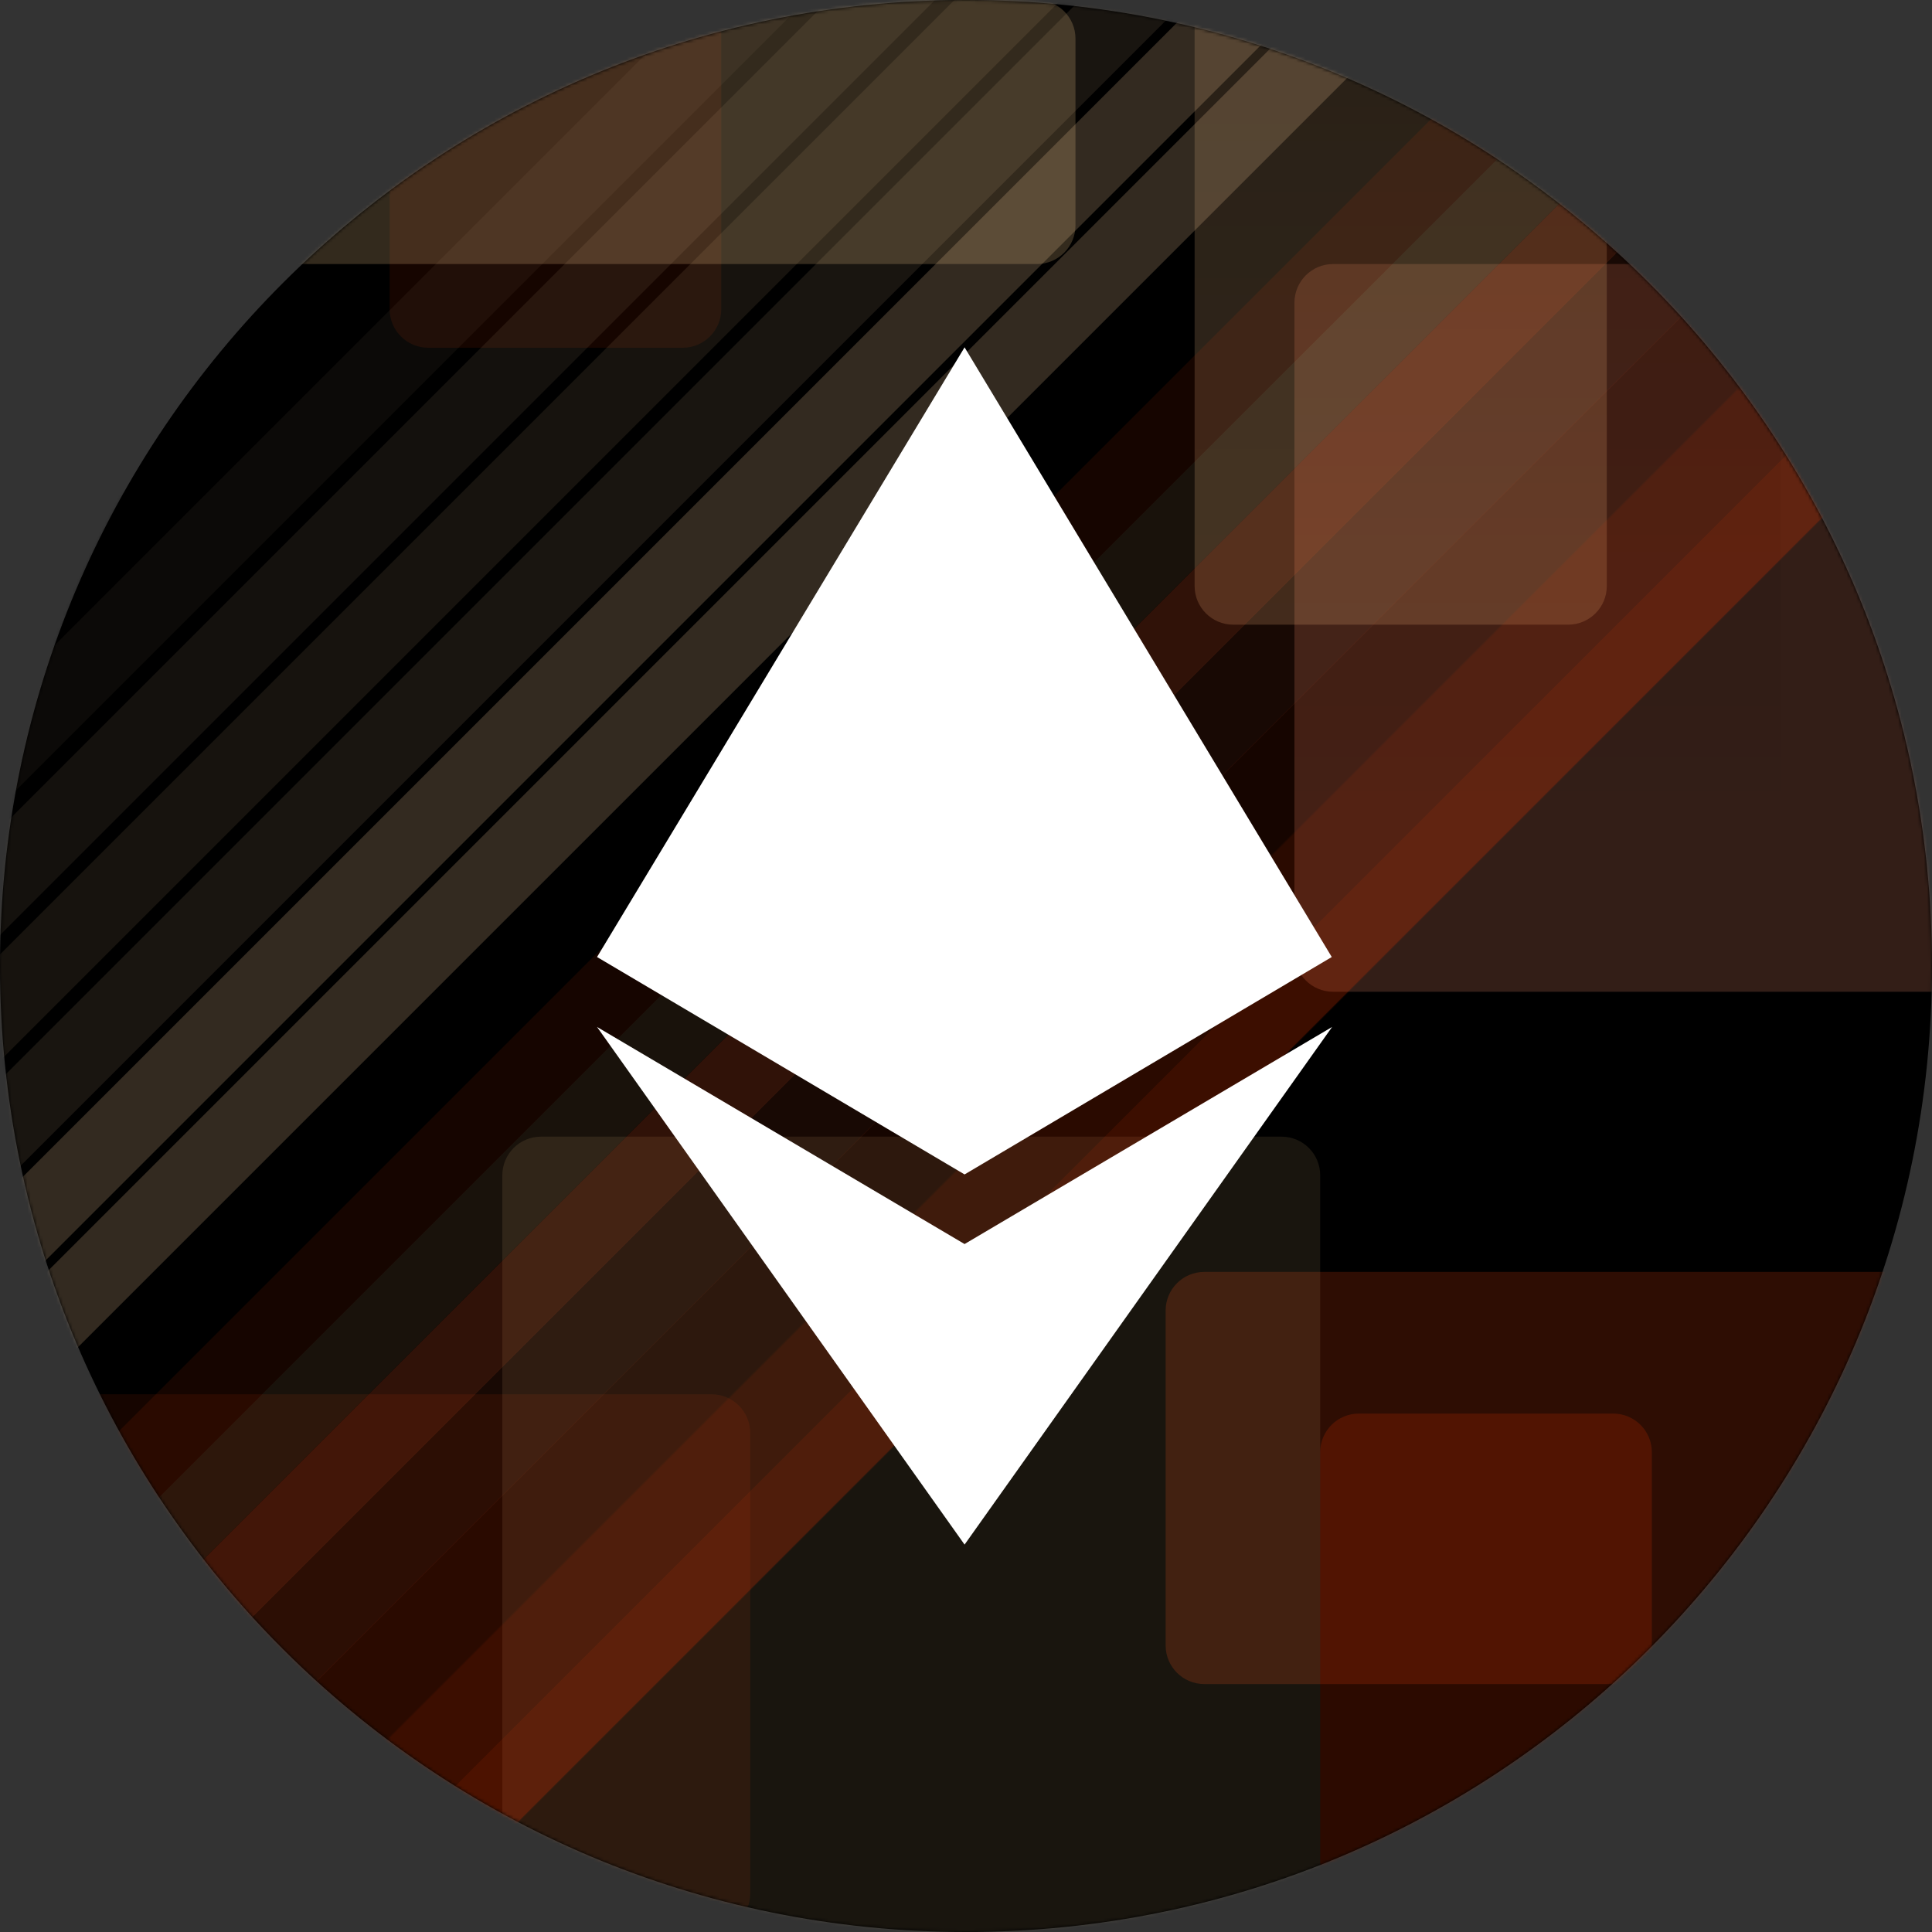 <svg width="600" height="600" viewBox="0 0 600 600" fill="none" xmlns="http://www.w3.org/2000/svg">
<rect x="0" y="0" width="600" height="600" fill="#333333" stroke="none"/>
<g clipPath="url(#clip0_10423_103308)">
<path d="M300 600C465.685 600 600 465.685 600 300C600 134.315 465.685 0 300 0C134.315 0 0 134.315 0 300C0 465.685 134.315 600 300 600Z" fill="url(#paint0_radial_10423_103308)"/>
<mask id="mask0_10423_103308" style="mask-type:alpha" maskUnits="userSpaceOnUse" x="0" y="0" width="600" height="600">
<path d="M300 600C465.685 600 600 465.685 600 300C600 134.315 465.685 0 300 0C134.315 0 0 134.315 0 300C0 465.685 134.315 600 300 600Z" fill="url(#paint1_radial_10423_103308)"/>
</mask>
<g mask="url(#mask0_10423_103308)">
<path opacity="0.2" d="M-10 165C-10 158.373 -4.627 153 2 153H166C172.627 153 178 158.373 178 165V444C178 450.627 172.627 456 166 456H2C-4.627 456 -10 450.627 -10 444V165Z" fill="url(#paint2_linear_10423_103308)"/>
<path opacity="0.2" d="M362 407C362 400.373 367.373 395 374 395H588C594.627 395 600 400.373 600 407V511C600 517.627 594.627 523 588 523H374C367.373 523 362 517.627 362 511V407Z" fill="#E74310"/>
<path opacity="0.2" d="M501 439C507.627 439 513 444.373 513 451L513 653C513 659.627 507.627 665 501 665H422C415.373 665 410 659.627 410 653L410 451C410 444.373 415.373 439 422 439L501 439Z" fill="#DF3600"/>
<path opacity="0.1" d="M243 195C249.627 195 255 200.373 255 207L255 368C255 374.627 249.627 380 243 380H154C147.373 380 142 374.627 142 368L142 207C142 200.373 147.373 195 154 195L243 195Z" fill="url(#paint3_linear_10423_103308)"/>
<path opacity="0.1" d="M57 243C57 236.373 62.373 231 69 231H215C221.627 231 227 236.373 227 243V396C227 402.627 221.627 408 215 408H69C62.373 408 57 402.627 57 396V243Z" fill="url(#paint4_linear_10423_103308)"/>
<path opacity="0.2" d="M600 82C606.627 82 612 87.373 612 94L612 296C612 302.627 606.627 308 600 308L414 308C407.373 308 402 302.627 402 296L402 94C402 87.373 407.373 82 414 82L600 82Z" fill="#FF9776"/>
<path opacity="0.2" d="M487 -52C493.627 -52 499 -46.627 499 -40L499 182C499 188.627 493.627 194 487 194H383C376.373 194 371 188.627 371 182L371 -40C371 -46.627 376.373 -52 383 -52L487 -52Z" fill="#FFCA8C"/>
<path opacity="0.2" d="M541 -12C547.627 -12 553 -6.627 553 1.04904e-05L553 247C553 253.627 547.627 259 541 259H315C308.373 259 303 253.627 303 247L303 6.67572e-06C303 -6.627 308.373 -12 315 -12L541 -12Z" fill="url(#paint5_linear_10423_103308)"/>
<path opacity="0.1" d="M212 -82C218.627 -82 224 -76.627 224 -70L224 96C224 102.627 218.627 108 212 108H133C126.373 108 121 102.627 121 96L121 -70C121 -76.627 126.373 -82 133 -82L212 -82Z" fill="#DF3600"/>
<path opacity="0.1" d="M221 433C227.627 433 233 438.373 233 445V588C233 594.627 227.627 600 221 600L20 600C13.373 600 8 594.627 8 588L8 445C8 438.373 13.373 433 20 433L221 433Z" fill="#DF3600"/>
<path opacity="0.1" d="M398 353C404.627 353 410 358.373 410 365L410 588C410 594.627 404.627 600 398 600L168 600C161.373 600 156 594.627 156 588L156 365C156 358.373 161.373 353 168 353L398 353Z" fill="#FFD494"/>
<path opacity="0.2" d="M322 1.04907e-05C328.627 1.07804e-05 334 5.373 334 12V70C334 76.627 328.627 82 322 82L82 82C75.373 82 70 76.627 70 70L70 12C70 5.373 75.373 -2.89694e-07 82 0L322 1.04907e-05Z" fill="#FFD494"/>
<rect opacity="0.1" x="582.157" y="144.749" width="635.56" height="21.797" transform="rotate(135 582.157 144.749)" fill="#DF3600"/>
<rect opacity="0.1" x="548.445" y="112.036" width="635.56" height="28.38" transform="rotate(135 548.445 112.036)" fill="#DF3600"/>
<rect opacity="0.1" x="529.476" y="91.067" width="635.56" height="28.38" transform="rotate(135 529.476 91.067)" fill="#F45C2C"/>
<rect opacity="0.2" x="511.476" y="69.067" width="635.56" height="23.357" transform="rotate(135 511.476 69.067)" fill="#F45C2C"/>
<rect opacity="0.1" x="494.925" y="52.516" width="635.56" height="23.357" transform="rotate(135 494.925 52.516)" fill="#FFBC6E"/>
<rect opacity="0.1" x="483.925" y="30.516" width="635.56" height="23.357" transform="rotate(135 483.925 30.516)" fill="#DF3600"/>
<rect opacity="0.09" x="335.879" y="-6.438" width="501.145" height="23.357" transform="rotate(135 335.879 -6.438)" fill="#FFD5A4"/>
<rect opacity="0.08" x="316.879" y="-26.484" width="501.145" height="23.357" transform="rotate(135 316.879 -26.484)" fill="#FFD5A4"/>
<rect opacity="0.05" x="299.879" y="-49.484" width="501.145" height="23.357" transform="rotate(135 299.879 -49.484)" fill="#FFD5A4"/>
<rect opacity="0.2" x="421.087" y="-15.484" width="582.05" height="23.357" transform="rotate(135 421.087 -15.484)" fill="#FFD5A4"/>
<rect opacity="0.2" x="432.087" y="10.516" width="582.05" height="23.357" transform="rotate(135 432.087 10.516)" fill="#FFD5A4"/>
<rect opacity="0.1" x="367.799" y="0.642" width="516.588" height="23.357" transform="rotate(135 367.799 0.642)" fill="#FFD5A4"/>
<rect opacity="0.1" x="581.494" y="145.085" width="635.56" height="46.598" transform="rotate(135 581.494 145.085)" fill="#DF3600"/>
<rect opacity="0.1" x="581.494" y="145.085" width="635.56" height="46.836" transform="rotate(135 581.494 145.085)" fill="#DF3600"/>
</g>
<path d="M299.556 364.731L185.417 297.211L299.556 107.867L413.593 297.211L299.556 364.731Z" fill="white"/>
<path d="M299.556 479.69L185.417 318.932L299.556 386.35L413.696 318.932L299.556 479.69Z" fill="white"/>
</g>
<defs>
<radialGradient id="paint0_radial_10423_103308" cx="0" cy="0" r="1" gradientUnits="userSpaceOnUse" gradientTransform="translate(196 143.5) rotate(54.167) scale(497.082)">
<stop stopColor="#FFD794"/>
<stop offset="1" stopColor="#ED5A37"/>
</radialGradient>
<radialGradient id="paint1_radial_10423_103308" cx="0" cy="0" r="1" gradientUnits="userSpaceOnUse" gradientTransform="translate(196 143.5) rotate(54.167) scale(497.082)">
<stop stopColor="#FFD794"/>
<stop offset="1" stopColor="#ED5A37"/>
</radialGradient>
<linearGradient id="paint2_linear_10423_103308" x1="84" y1="153" x2="84" y2="456" gradientUnits="userSpaceOnUse">
<stop stopColor="#FFE090"/>
<stop offset="1" stopColor="#FFE090" stop-opacity="0"/>
</linearGradient>
<linearGradient id="paint3_linear_10423_103308" x1="198" y1="195" x2="198" y2="366" gradientUnits="userSpaceOnUse">
<stop stopColor="#DF3600"/>
<stop offset="1" stopColor="#DF3600" stop-opacity="0"/>
</linearGradient>
<linearGradient id="paint4_linear_10423_103308" x1="57" y1="320.283" x2="214.135" y2="320.283" gradientUnits="userSpaceOnUse">
<stop stopColor="#DF3600"/>
<stop offset="1" stopColor="#DF3600" stop-opacity="0"/>
</linearGradient>
<linearGradient id="paint5_linear_10423_103308" x1="428" y1="-12" x2="428" y2="259" gradientUnits="userSpaceOnUse">
<stop stopColor="#DF3600"/>
<stop offset="1" stopColor="#DF3600" stop-opacity="0"/>
</linearGradient>
<clipPath id="clip0_10423_103308">
<rect width="600" height="600" fill="white"/>
</clipPath>
</defs>
</svg>
